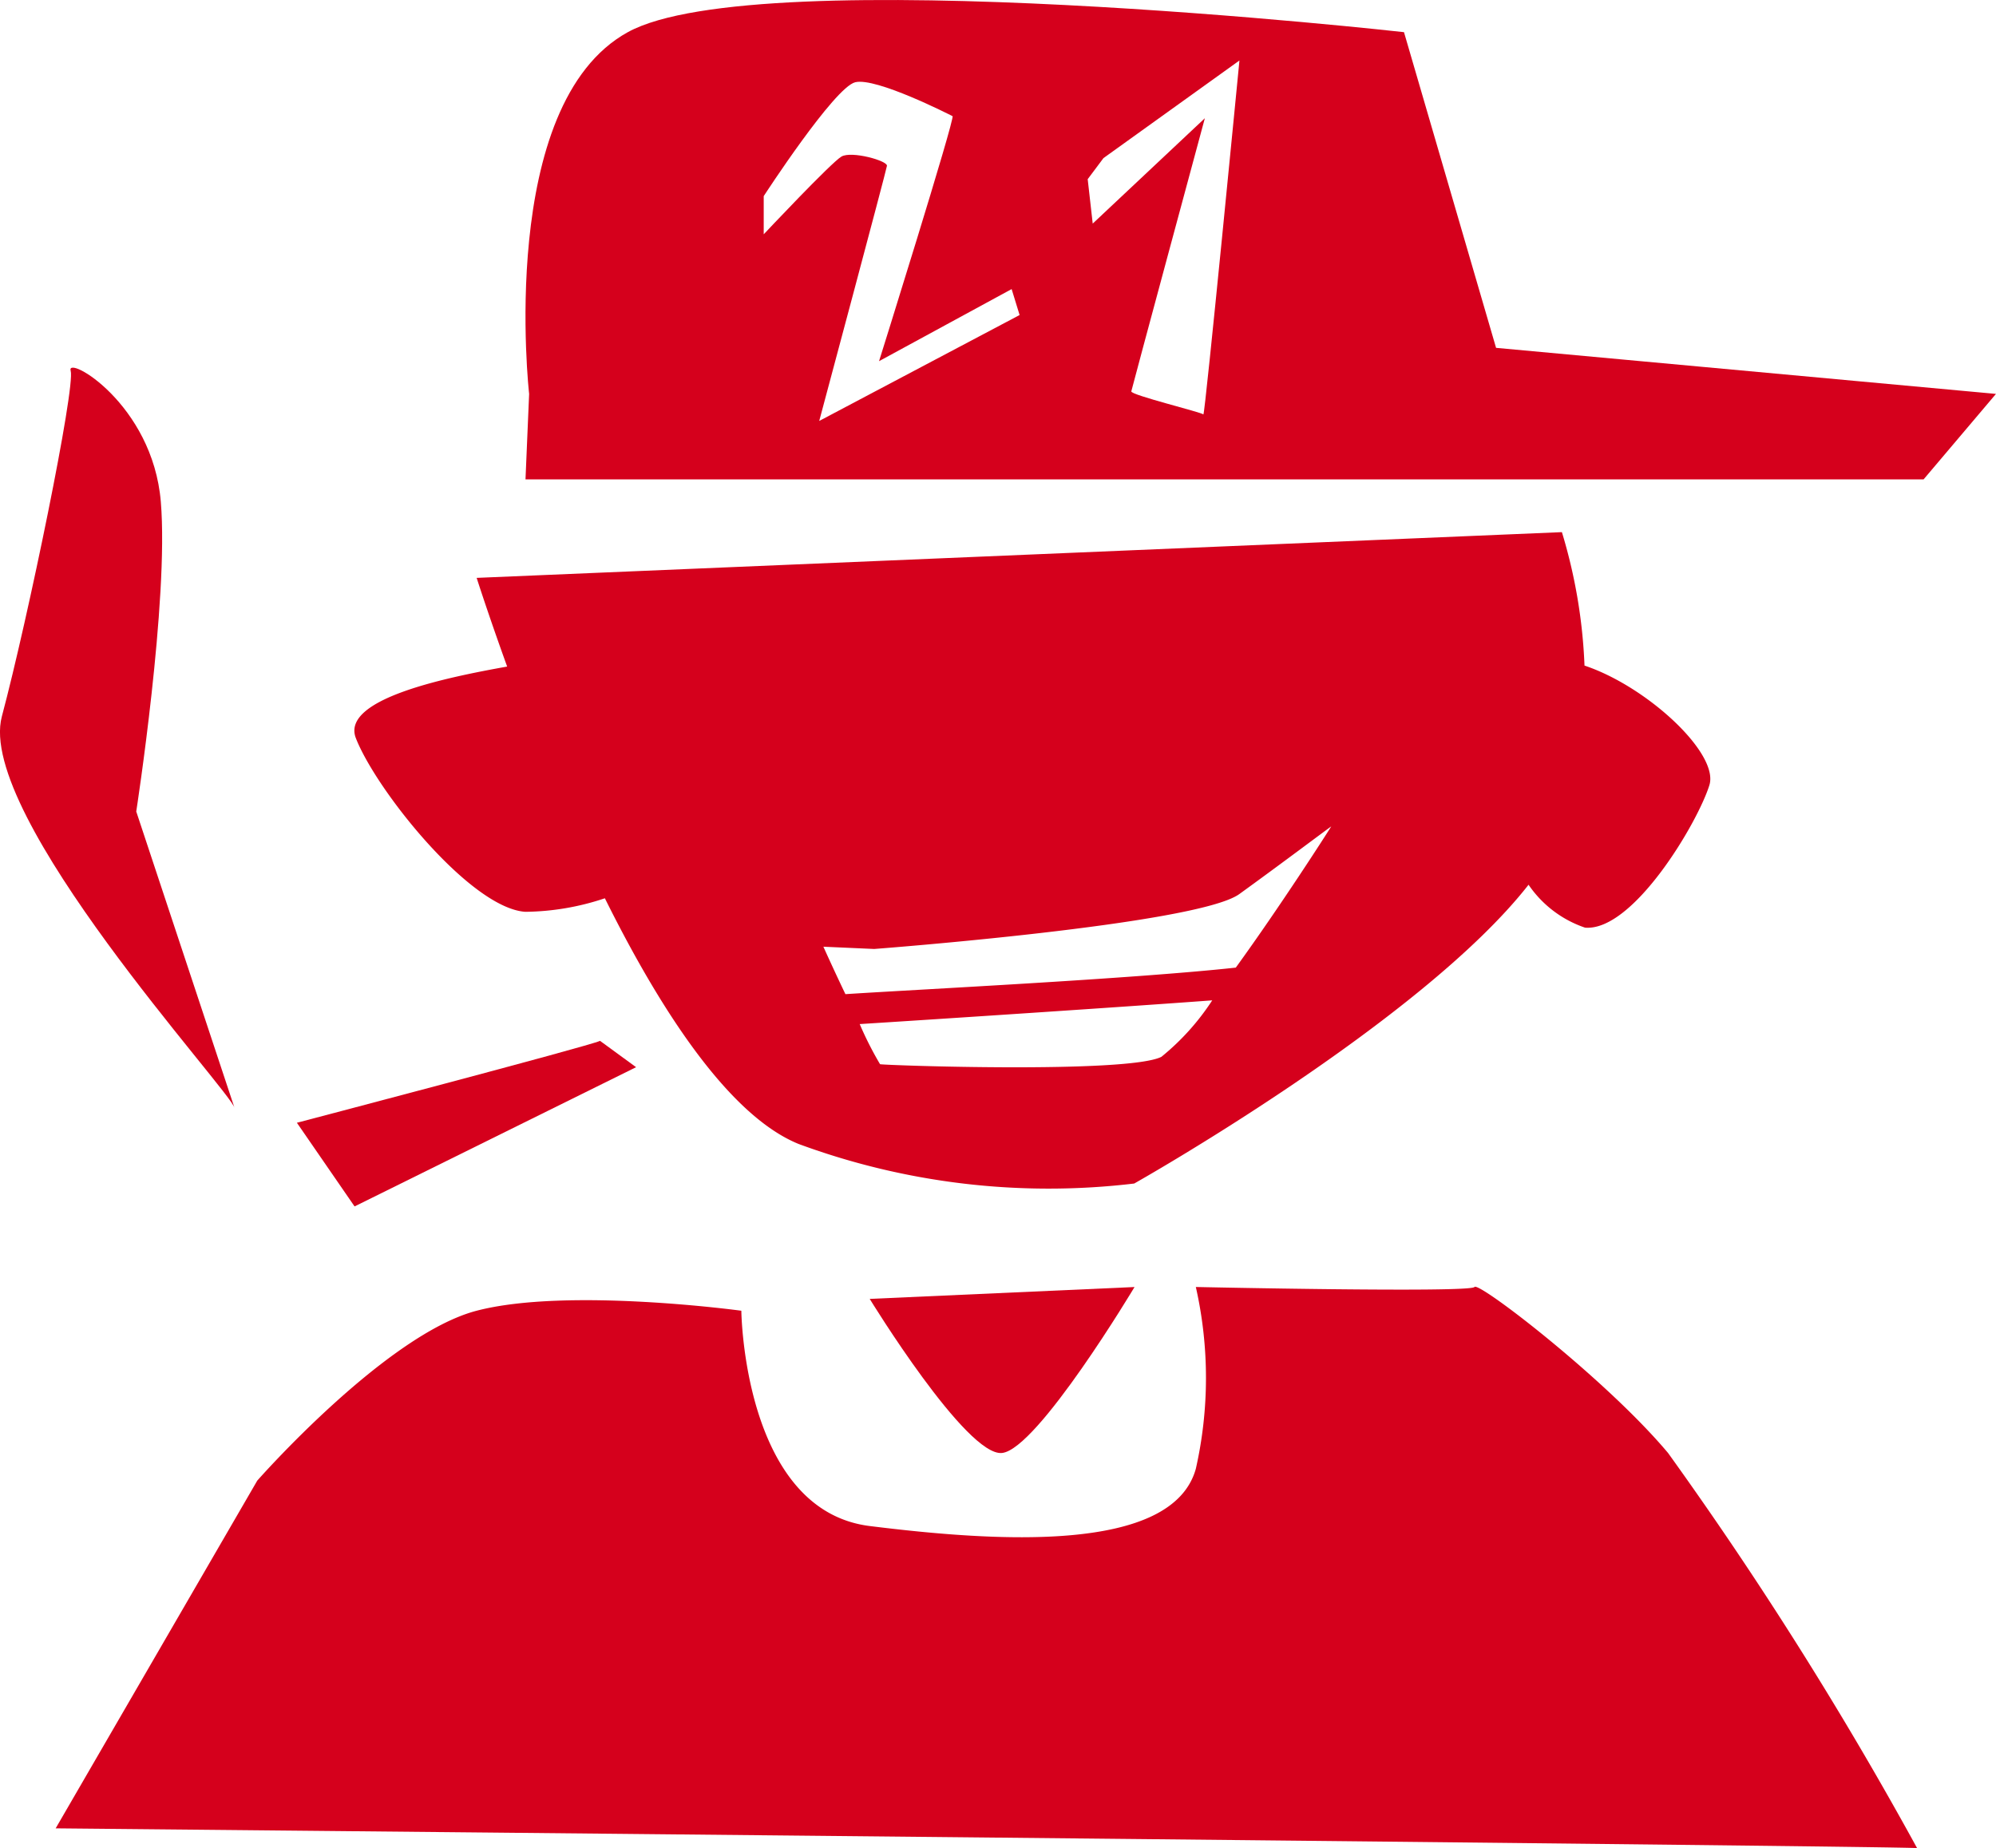 <svg xmlns="http://www.w3.org/2000/svg" width="64.4" height="59.64" viewBox="0 0 64.4 59.64">
  <g id="Group_156" data-name="Group 156" transform="translate(-716.668 -496.573)">
    <path id="Path_113" data-name="Path 113" d="M340.572,251.368a17.082,17.082,0,0,0-.729-4.3l-35.015,1.476s.365,1.148.984,2.862c-1.932.346-5.359,1.039-4.885,2.3.638,1.659,3.682,5.486,5.468,5.614a8.307,8.307,0,0,0,2.57-.437c1.8,3.627,4.01,7.018,6.252,7.929a23.3,23.3,0,0,0,10.827,1.276s9.26-5.213,12.723-9.642a3.6,3.6,0,0,0,1.823,1.385c1.549.128,3.627-3.372,4.01-4.593.328-1.021-2.005-3.19-4.028-3.864M326.92,264c-1.094.547-8.986.273-9.077.237a11.233,11.233,0,0,1-.656-1.294c2.588-.164,8.421-.547,11.374-.766A7.858,7.858,0,0,1,326.92,264m2.406-2.88c-3.336.365-10.372.711-12.6.857-.383-.8-.711-1.531-.711-1.531l1.64.073s10.39-.784,11.775-1.768c1.312-.948,2.789-2.06,2.971-2.187-.146.237-1.641,2.57-3.08,4.557" transform="translate(427.219 266.677)" fill="#d5001c"/>
    <path id="Path_114" data-name="Path 114" d="M310.005,260.814l8.543-.383s-3.124,5.228-4.273,5.355-4.271-4.972-4.271-4.972" transform="translate(434.725 277.674)" fill="#d5001c"/>
    <path id="Path_115" data-name="Path 115" d="M302.1,266.683s4.145-4.717,7.078-5.483,8.541,0,8.541,0,.064,6.44,4.145,6.948,9.755.893,10.519-1.848a13.322,13.322,0,0,0,0-5.866s8.862.191,8.99,0,4.273,3,6.248,5.359a123.366,123.366,0,0,1,8.033,12.748c-.255-.064-60.058-.638-60.058-.638Z" transform="translate(422.868 277.67)" fill="#d5001c"/>
    <path id="Path_116" data-name="Path 116" d="M335.227,248.871l-2.971-10.187s-20.8-2.335-25.043,0-3.184,11.673-3.184,11.673l-.117,2.758h45.109l2.335-2.758Zm-21.838,2.359s2.162-8.069,2.185-8.233-1.139-.487-1.466-.3-2.51,2.51-2.51,2.51v-1.232s2.278-3.511,2.953-3.675,3.046,1.048,3.139,1.094-2.371,7.907-2.371,7.907l4.278-2.326.257.837Zm12.395-.21c-.047-.069-2.349-.627-2.326-.744s2.373-8.815,2.373-8.815l-3.618,3.4-.162-1.433.509-.68,4.387-3.15s-1.115,11.487-1.163,11.418" transform="translate(429.711 258.927)" fill="#d5001c"/>
    <path id="Path_117" data-name="Path 117" d="M309.646,256.073c-.317.159-9.781,2.643-9.781,2.643l1.861,2.7,9.083-4.493Z" transform="translate(426.382 274.088)" fill="#d5001c"/>
    <path id="Path_118" data-name="Path 118" d="M302.178,268.047c-.106-.529-8.354-9.464-7.508-12.637s2.379-10.627,2.22-11.155,2.645,1.057,2.909,4.229-.793,9.994-.793,9.994Z" transform="translate(422.058 264.282)" fill="#d5001c"/>
  </g>
</svg>
